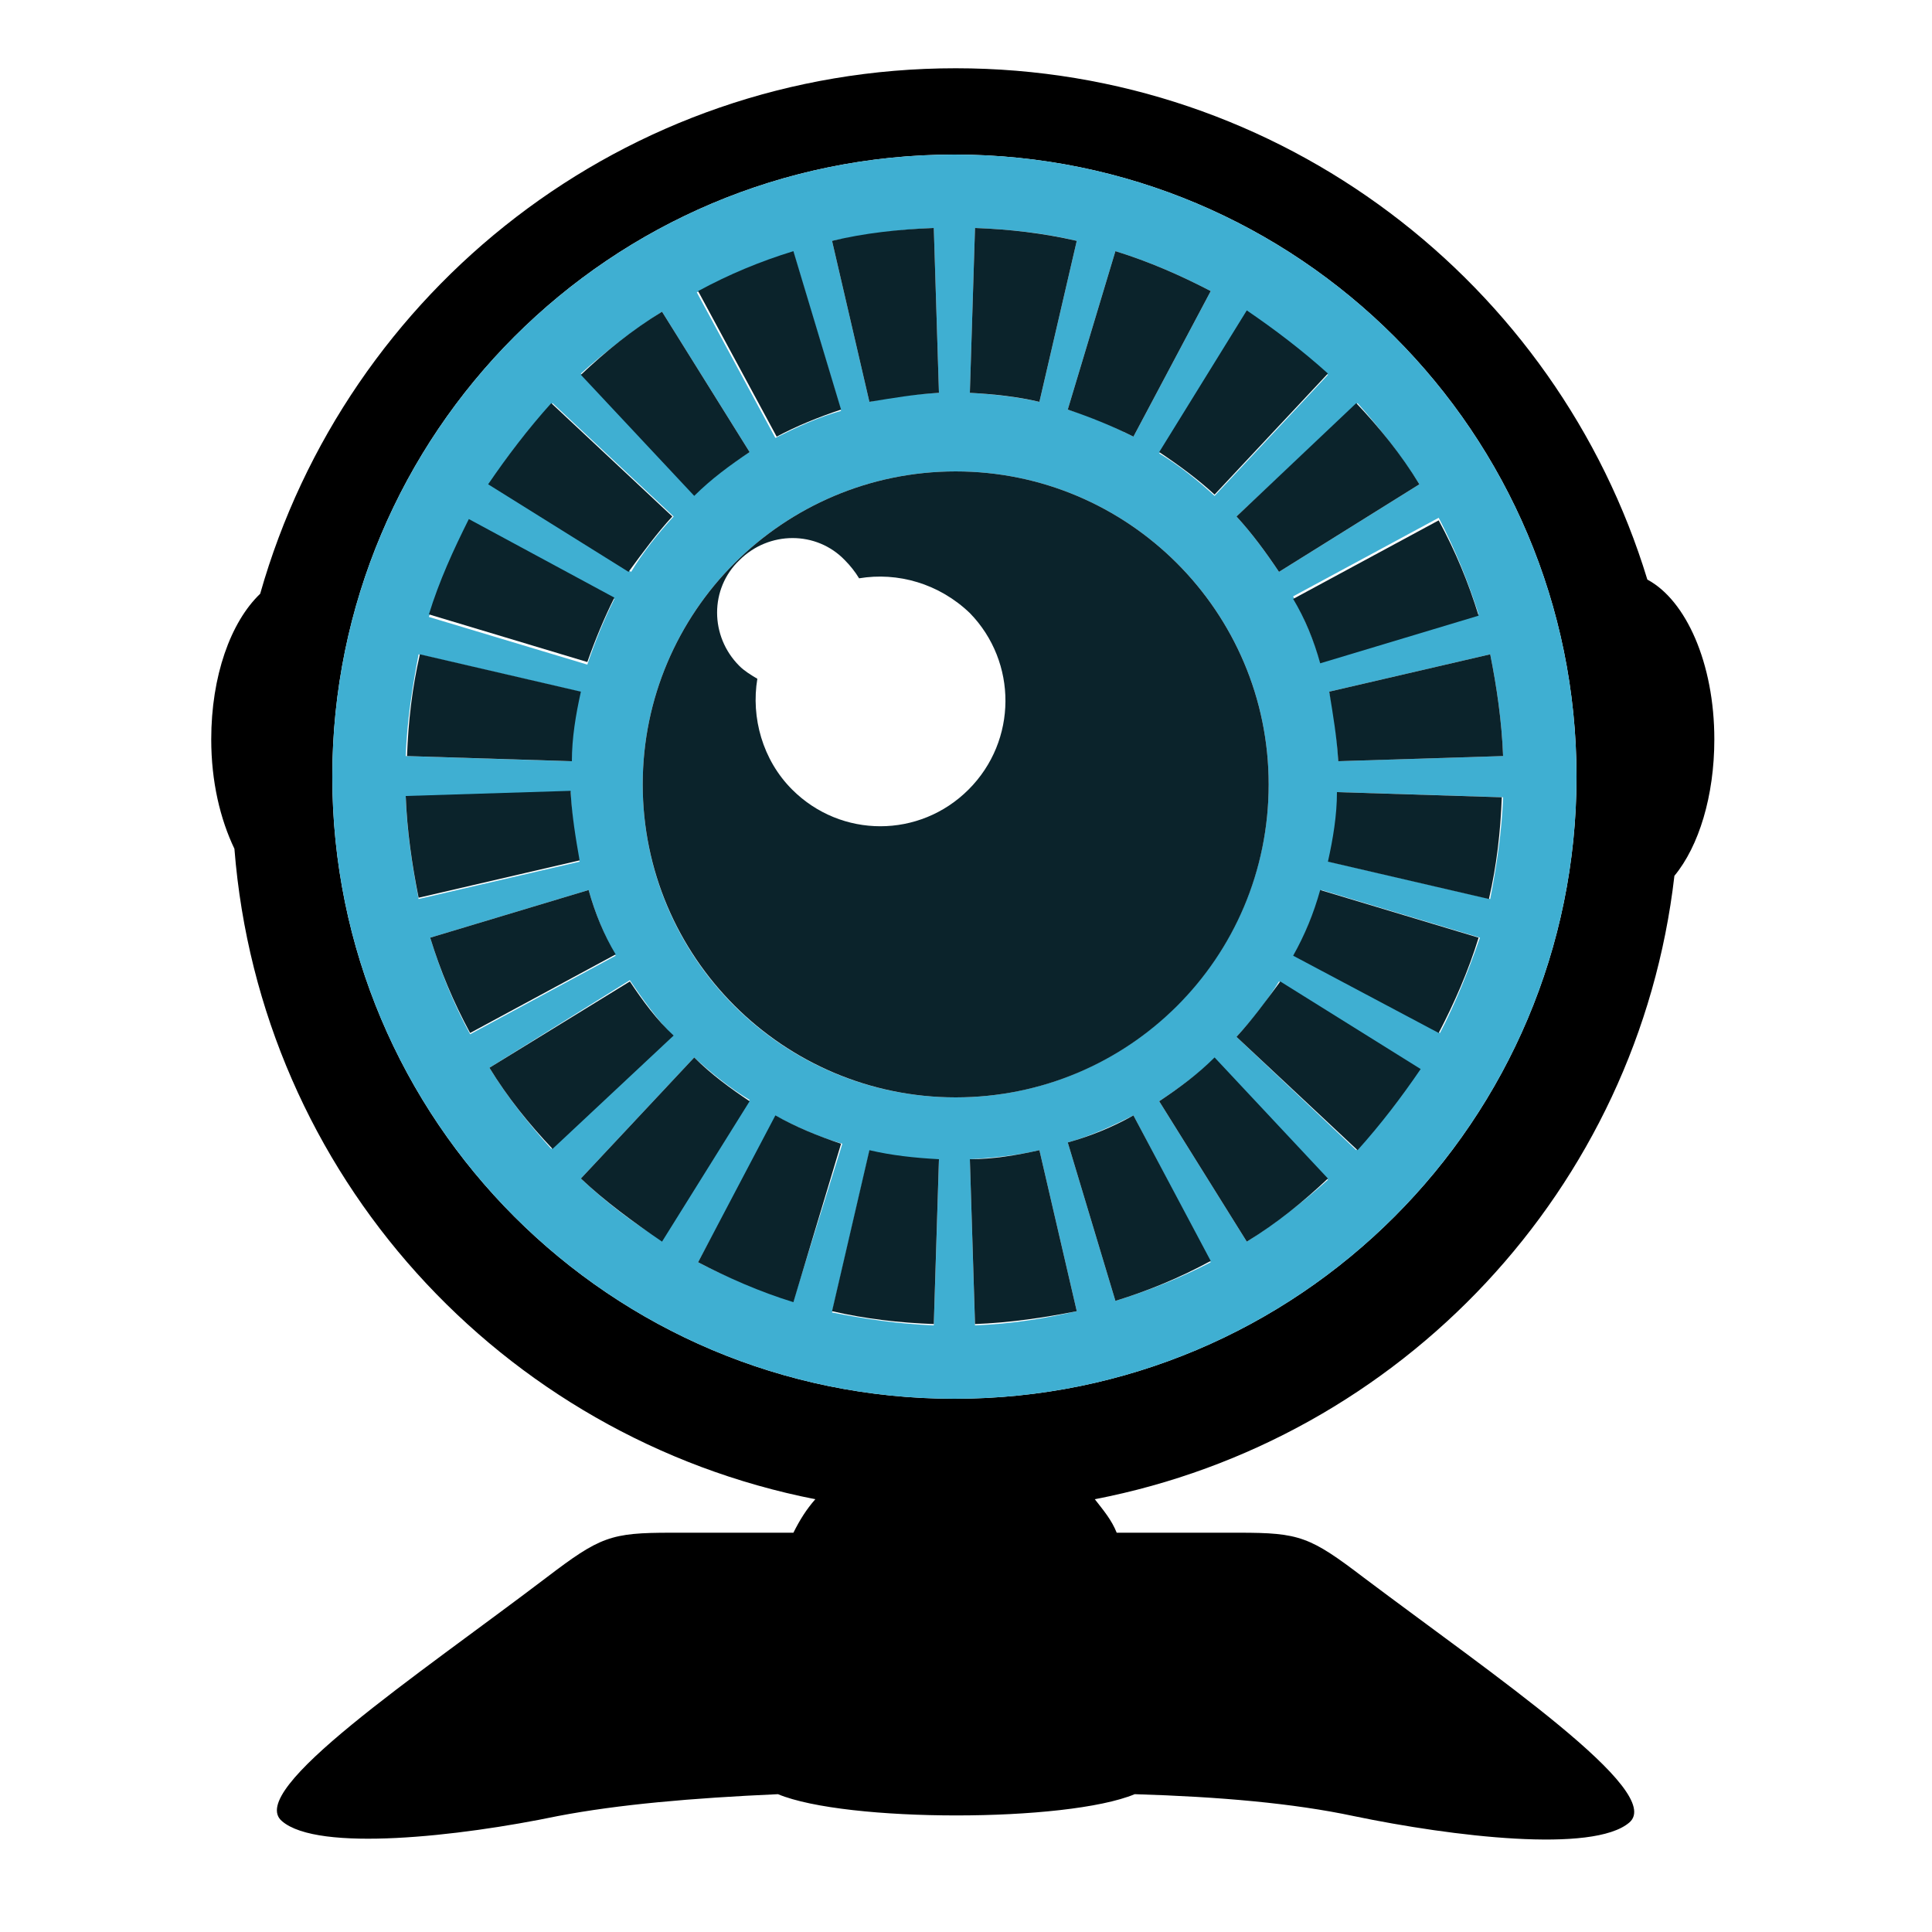 <?xml version="1.0" encoding="utf-8"?>
<!-- Generator: Adobe Illustrator 18.1.0, SVG Export Plug-In . SVG Version: 6.00 Build 0)  -->
<svg version="1.1" id="Layer_1" xmlns="http://www.w3.org/2000/svg" xmlns:xlink="http://www.w3.org/1999/xlink" x="0px" y="0px"
	 viewBox="0 0 150 150" enable-background="new 0 0 150 150" xml:space="preserve">
<g>
	<path d="M130,68c1.9-2.3,3.1-6.2,3.1-10.6c0-5.9-2.2-10.8-5.2-12.4c-7-23-28.4-39.7-53.7-39.7c-25.7,0-47.3,17.2-54,40.8
		c-2.3,2.2-3.8,6.4-3.8,11.3c0,3.3,0.7,6.2,1.8,8.5c2,25.3,20.7,45.7,45.1,50.5c-0.7,0.8-1.2,1.6-1.7,2.6h-9.5
		c-4.7,0-5.5,0.3-9.7,3.5c-10,7.6-23.4,16.5-20.5,18.9c2.8,2.4,13.7,1.2,21.4-0.4c4.7-0.9,10.4-1.4,17.1-1.7
		c5.3,2.2,22.4,2.2,27.7,0c6.6,0.2,12.3,0.7,17,1.7c7.7,1.6,18.6,2.9,21.4,0.5c2.8-2.4-10.5-11.4-20.6-19c-4.2-3.2-5-3.5-9.7-3.5
		h-9.5c-0.4-1-1-1.7-1.7-2.6C108.8,111.8,127.2,92.3,130,68z M74.1,108.6c-26.7,0-48.3-21.6-48.3-48.3C25.8,33.6,47.4,12,74.1,12
		c26.7,0,48.3,21.6,48.3,48.3C122.4,87,100.8,108.6,74.1,108.6z"/>
	<path fill-rule="evenodd" clip-rule="evenodd" fill="#3FAFD2" d="M74.1,12c-26.7,0-48.3,21.6-48.3,48.3c0,26.7,21.6,48.3,48.3,48.3
		c26.7,0,48.3-21.6,48.3-48.3C122.4,33.6,100.8,12,74.1,12z M116.7,58.7l-12.8,0.4c-0.1-1.9-0.3-3.7-0.7-5.4l12.5-2.9
		C116.2,53.3,116.6,56,116.7,58.7z M114.8,47.7l-12.3,3.7c-0.5-1.8-1.3-3.5-2.1-5.1l11.3-6.1C113,42.7,114,45.2,114.8,47.7z
		 M110.2,37.6l-10.9,6.8c-1-1.5-2.1-3-3.3-4.3l9.4-8.8C107.1,33.2,108.8,35.4,110.2,37.6z M103.1,29.1l-8.8,9.4
		c-1.3-1.2-2.8-2.4-4.3-3.3l6.8-10.9C99,25.6,101.1,27.3,103.1,29.1z M94,22.6L88,33.9c-1.6-0.8-3.3-1.6-5.1-2.1l3.7-12.3
		C89.2,20.3,91.7,21.4,94,22.6z M75.7,17.7c2.7,0.1,5.4,0.4,7.9,1l-2.9,12.5c-1.8-0.4-3.6-0.6-5.4-0.7L75.7,17.7z M72.5,17.7
		l0.4,12.8c-1.9,0.1-3.7,0.3-5.4,0.7l-2.9-12.5C67.2,18.2,69.8,17.8,72.5,17.7z M61.6,19.6l3.7,12.3c-1.8,0.5-3.5,1.3-5.1,2.1
		l-6.1-11.3C56.5,21.4,59,20.3,61.6,19.6z M51.4,24.2l6.8,10.9c-1.6,1-3,2.1-4.3,3.3l-8.8-9.4C47,27.3,49.2,25.6,51.4,24.2z
		 M42.9,31.3l9.4,8.8c-1.2,1.3-2.4,2.8-3.3,4.3L38,37.6C39.4,35.4,41.1,33.2,42.9,31.3z M36.4,40.4l11.3,6.1
		c-0.8,1.6-1.5,3.3-2.1,5.1l-12.3-3.7C34.2,45.2,35.2,42.7,36.4,40.4z M32.5,50.8l12.5,2.9c-0.4,1.8-0.6,3.6-0.7,5.4l-12.8-0.4
		C31.6,56,32,53.4,32.5,50.8z M31.5,61.9l12.8-0.4c0.1,1.9,0.3,3.7,0.7,5.4l-12.5,2.9C32,67.2,31.6,64.6,31.5,61.9z M33.4,72.8
		l12.3-3.7c0.5,1.8,1.2,3.5,2.1,5.1l-11.3,6.1C35.2,77.9,34.2,75.4,33.4,72.8z M38,82.9l10.9-6.8c1,1.5,2.1,3,3.3,4.3l-9.4,8.8
		C41.1,87.3,39.4,85.2,38,82.9z M45.1,91.5l8.8-9.4c1.3,1.2,2.8,2.4,4.3,3.3l-6.8,10.9C49.2,95,47,93.3,45.1,91.5z M54.2,98
		l6.1-11.3c1.6,0.8,3.3,1.6,5.1,2.1L61.6,101C59,100.2,56.5,99.2,54.2,98z M72.5,102.9c-2.7-0.1-5.4-0.5-7.9-1l2.9-12.5
		c1.8,0.4,3.6,0.6,5.4,0.7L72.5,102.9z M49.9,60.9c0-13.4,10.9-24.3,24.3-24.3s24.3,10.9,24.3,24.3c0,13.4-10.9,24.3-24.3,24.3
		S49.9,74.4,49.9,60.9z M75.7,102.9L75.3,90c1.9-0.1,3.7-0.3,5.4-0.7l2.9,12.5C81,102.4,78.4,102.8,75.7,102.9z M86.6,101l-3.7-12.3
		c1.8-0.5,3.5-1.3,5.1-2.1L94,98C91.7,99.2,89.2,100.2,86.6,101z M96.8,96.4L90,85.5c1.5-1,3-2.1,4.3-3.3l8.8,9.4
		C101.2,93.3,99,95,96.8,96.4z M105.3,89.3L96,80.5c1.2-1.3,2.4-2.8,3.3-4.3l10.9,6.8C108.8,85.2,107.1,87.3,105.3,89.3z
		 M111.8,80.2l-11.3-6c0.8-1.6,1.5-3.3,2.1-5.1l12.3,3.7C114,75.4,113,77.9,111.8,80.2z M115.7,69.8l-12.5-2.9
		c0.4-1.8,0.6-3.6,0.7-5.4l12.8,0.4C116.6,64.6,116.2,67.2,115.7,69.8z"/>
	<path fill="#0B232B" d="M98.5,60.9c0-13.4-10.9-24.3-24.3-24.3S49.9,47.5,49.9,60.9c0,13.4,10.9,24.3,24.3,24.3
		S98.5,74.4,98.5,60.9z M75.2,61.3c-3.8,3.8-9.9,3.8-13.7,0c-2.3-2.3-3.2-5.6-2.7-8.6c-0.5-0.3-1-0.6-1.4-1c-2.3-2.3-2.3-6,0-8.2
		c2.3-2.3,6-2.3,8.2,0c0.4,0.4,0.8,0.9,1.1,1.4c3-0.5,6.2,0.4,8.6,2.7C79,51.4,79,57.5,75.2,61.3z"/>
	<path fill="#0B232B" d="M58.2,35.1l-6.8-10.9c-2.3,1.4-4.4,3.1-6.3,4.9l8.8,9.4C55.2,37.2,56.7,36.1,58.2,35.1z"/>
	<path fill="#0B232B" d="M52.2,40.1l-9.4-8.8c-1.8,2-3.4,4.1-4.9,6.3l10.9,6.8C49.9,42.9,51,41.4,52.2,40.1z"/>
	<path fill="#0B232B" d="M44.3,61.4l-12.8,0.4c0.1,2.7,0.5,5.4,1,7.9l12.5-2.9C44.7,65.1,44.4,63.3,44.3,61.4z"/>
	<path fill="#0B232B" d="M65.3,31.8l-3.7-12.3c-2.6,0.8-5,1.8-7.4,3.1l6.1,11.3C61.8,33.1,63.5,32.4,65.3,31.8z"/>
	<path fill="#0B232B" d="M47.7,46.4l-11.3-6.1c-1.2,2.4-2.3,4.8-3.1,7.4l12.3,3.7C46.2,49.7,46.9,48,47.7,46.4z"/>
	<path fill="#0B232B" d="M45.1,53.7l-12.5-2.9c-0.6,2.6-0.9,5.2-1,7.9l12.8,0.4C44.4,57.3,44.7,55.5,45.1,53.7z"/>
	<path fill="#0B232B" d="M94.3,38.4l8.8-9.4c-2-1.8-4.1-3.4-6.3-4.9L90,35.1C91.5,36.1,93,37.2,94.3,38.4z"/>
	<path fill="#0B232B" d="M99.3,44.4l10.9-6.8c-1.4-2.3-3.1-4.4-4.9-6.3L96,40.1C97.2,41.4,98.3,42.9,99.3,44.4z"/>
	<path fill="#0B232B" d="M72.9,30.5l-0.4-12.8c-2.7,0.1-5.4,0.4-7.9,1l2.9,12.5C69.3,30.9,71.1,30.6,72.9,30.5z"/>
	<path fill="#0B232B" d="M102.5,51.5l12.3-3.7c-0.8-2.6-1.8-5-3.1-7.4l-11.3,6.1C101.3,48,102,49.7,102.5,51.5z"/>
	<path fill="#0B232B" d="M88,33.9L94,22.6c-2.3-1.2-4.8-2.3-7.4-3.1l-3.7,12.3C84.7,32.4,86.4,33.1,88,33.9z"/>
	<path fill="#0B232B" d="M83.6,18.7c-2.6-0.6-5.2-0.9-7.9-1l-0.4,12.8c1.9,0.1,3.7,0.3,5.4,0.7L83.6,18.7z"/>
	<path fill="#0B232B" d="M103.9,59.1l12.8-0.4c-0.1-2.7-0.5-5.4-1-7.9l-12.5,2.9C103.5,55.5,103.8,57.3,103.9,59.1z"/>
	<path fill="#0B232B" d="M96,80.5l9.4,8.8c1.8-2,3.4-4.1,4.9-6.3l-10.9-6.8C98.3,77.7,97.2,79.2,96,80.5z"/>
	<path fill="#0B232B" d="M82.9,88.7l3.7,12.3c2.6-0.8,5-1.8,7.4-3.1L88,86.6C86.4,87.5,84.7,88.2,82.9,88.7z"/>
	<path fill="#0B232B" d="M90,85.5l6.8,10.9c2.3-1.4,4.4-3.1,6.3-4.9l-8.8-9.4C93,83.4,91.5,84.5,90,85.5z"/>
	<path fill="#0B232B" d="M100.4,74.2l11.3,6c1.2-2.3,2.3-4.8,3.1-7.4l-12.3-3.7C102,70.9,101.3,72.6,100.4,74.2z"/>
	<path fill="#0B232B" d="M103.1,66.9l12.5,2.9c0.6-2.6,0.9-5.2,1-7.9l-12.8-0.4C103.8,63.3,103.5,65.1,103.1,66.9z"/>
	<path fill="#0B232B" d="M48.9,76.2L38,82.9c1.4,2.3,3.1,4.4,4.9,6.3l9.4-8.8C51,79.2,49.9,77.7,48.9,76.2z"/>
	<path fill="#0B232B" d="M75.3,90l0.4,12.8c2.7-0.1,5.4-0.5,7.9-1l-2.9-12.5C78.9,89.7,77.1,90,75.3,90z"/>
	<path fill="#0B232B" d="M53.9,82.1l-8.8,9.4c1.9,1.8,4.1,3.4,6.3,4.9l6.8-10.9C56.7,84.5,55.2,83.4,53.9,82.1z"/>
	<path fill="#0B232B" d="M45.7,69.1l-12.3,3.7c0.8,2.6,1.8,5,3.1,7.4l11.3-6.1C46.9,72.6,46.2,70.9,45.7,69.1z"/>
	<path fill="#0B232B" d="M64.6,101.8c2.6,0.6,5.2,0.9,7.9,1L72.9,90c-1.9-0.1-3.7-0.3-5.4-0.7L64.6,101.8z"/>
	<path fill="#0B232B" d="M60.2,86.6L54.2,98c2.3,1.2,4.8,2.3,7.4,3.1l3.7-12.3C63.5,88.2,61.8,87.5,60.2,86.6z"/>
</g>
</svg>
